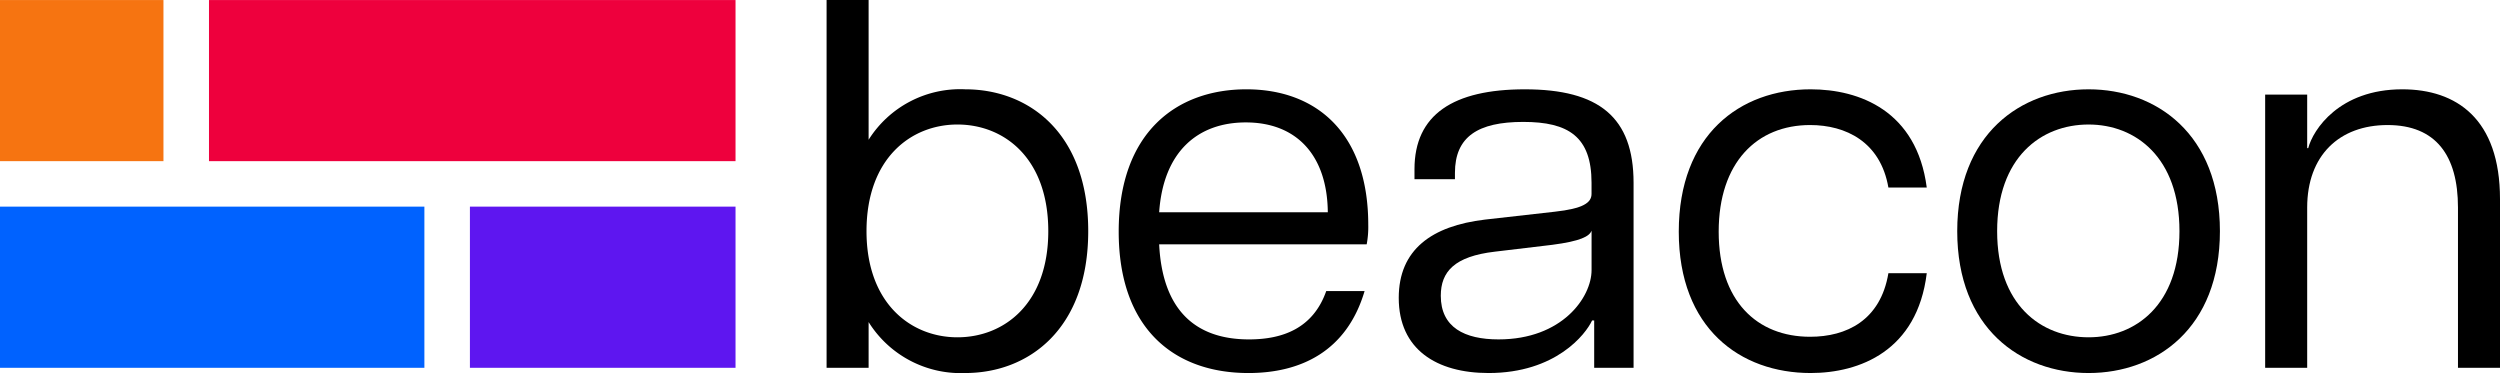 <?xml version="1.0" ?>
<svg xmlns="http://www.w3.org/2000/svg" data-name="Group 28" viewBox="0 0 175 26.112">
	<defs>
		<clipPath id="clip-path">
			<rect id="Rectangle_169" data-name="Rectangle 169" width="175" height="26.112" fill="none"/>
		</clipPath>
	</defs>
	<rect id="Rectangle_165" data-name="Rectangle 165" width="11.442" height="11.278" transform="translate(0 0.003)" fill="#f67411"/>
	<rect id="Rectangle_166" data-name="Rectangle 166" width="36.858" height="11.278" transform="translate(14.629 0.003)" fill="#ee003d"/>
	<rect id="Rectangle_167" data-name="Rectangle 167" width="18.593" height="11.282" transform="translate(32.894 14.464)" fill="#5e16f0"/>
	<rect id="Rectangle_168" data-name="Rectangle 168" width="29.707" height="11.282" transform="translate(0 14.464)" fill="#0062ff"/>
	<g id="Group_27" data-name="Group 27">
		<g id="Group_26" data-name="Group 26" clip-path="url(#clip-path)">
			<path id="Path_271" data-name="Path 271" d="M547.593,22.544v3.2h-2.942V0h2.942V9.783a7.569,7.569,0,0,1,6.767-3.531c4.413,0,8.606,3.016,8.606,9.93,0,6.877-4.193,9.93-8.606,9.93a7.6,7.6,0,0,1-6.767-3.567m6.215,1.066c3.273,0,6.362-2.354,6.362-7.429,0-5.112-3.089-7.466-6.362-7.466-3.236,0-6.362,2.354-6.362,7.466,0,5.075,3.126,7.429,6.362,7.429" transform="translate(-486.79)" fill="#000"/>
			<path id="Path_272" data-name="Path 272" d="M737.13,68.819c0-6.951,4.046-9.967,8.937-9.967,4.928,0,8.532,3.089,8.532,9.488a6.49,6.49,0,0,1-.11,1.361H739.962c.221,4.487,2.427,6.657,6.289,6.657,2.354,0,4.487-.772,5.406-3.383h2.685c-1.25,4.229-4.487,5.737-8.128,5.737-5.259,0-9.084-3.163-9.084-9.893m14.637-1.361c-.037-4.009-2.207-6.289-5.737-6.289-3.347,0-5.774,2.023-6.068,6.289Z" transform="translate(-658.821 -52.6)" fill="#000"/>
			<path id="Path_273" data-name="Path 273" d="M921.649,73.452c0-3.383,2.317-5.038,6.031-5.48l4.891-.552c1.986-.221,2.574-.625,2.574-1.25V65.4c0-3.236-1.618-4.266-4.781-4.266s-4.781,1.03-4.781,3.567v.441h-2.832v-.7c0-3.825,2.722-5.59,7.723-5.59,5.186,0,7.613,1.949,7.613,6.546V78.344H935.33v-3.31h-.147c-.441.956-2.538,3.678-7.245,3.678-3.641,0-6.289-1.655-6.289-5.259m6.988,2.905c4.45,0,6.51-2.942,6.51-4.855V68.745c-.147.4-.772.735-2.758.993l-4.009.478c-2.832.331-3.788,1.4-3.788,3.089,0,2.207,1.655,3.053,4.046,3.053" transform="translate(-823.737 -52.6)" fill="#000"/>
			<path id="Path_274" data-name="Path 274" d="M1106.169,68.819c0-6.8,4.3-9.967,9.231-9.967,3.42,0,7.429,1.508,8.128,6.877h-2.685c-.552-3.2-2.979-4.376-5.48-4.376-3.715,0-6.4,2.611-6.4,7.466s2.685,7.355,6.4,7.355c2.537,0,4.928-1.14,5.48-4.45h2.685c-.662,5.443-4.707,6.988-8.128,6.988-4.928,0-9.231-3.126-9.231-9.893" transform="translate(-988.655 -52.6)" fill="#000"/>
			<path id="Path_275" data-name="Path 275" d="M1289.649,68.782c0-6.8,4.45-9.93,9.194-9.93s9.194,3.126,9.194,9.93-4.45,9.93-9.194,9.93-9.194-3.126-9.194-9.93m9.194,7.429c3.31,0,6.362-2.28,6.362-7.429s-3.052-7.466-6.362-7.466c-3.347,0-6.4,2.317-6.4,7.466s3.052,7.429,6.4,7.429" transform="translate(-1152.643 -52.6)" fill="#000"/>
			<path id="Path_276" data-name="Path 276" d="M1501.113,61.353c-3.384,0-5.627,2.133-5.627,5.774V78.344h-2.942V59.22h2.942v3.751h.073c.331-1.287,2.17-4.119,6.583-4.119,3.788,0,6.841,2.06,6.841,7.686V78.344h-2.942V67.127c0-3.641-1.545-5.774-4.928-5.774" transform="translate(-1333.983 -52.6)" fill="#000"/>
		</g>
	</g>
</svg>